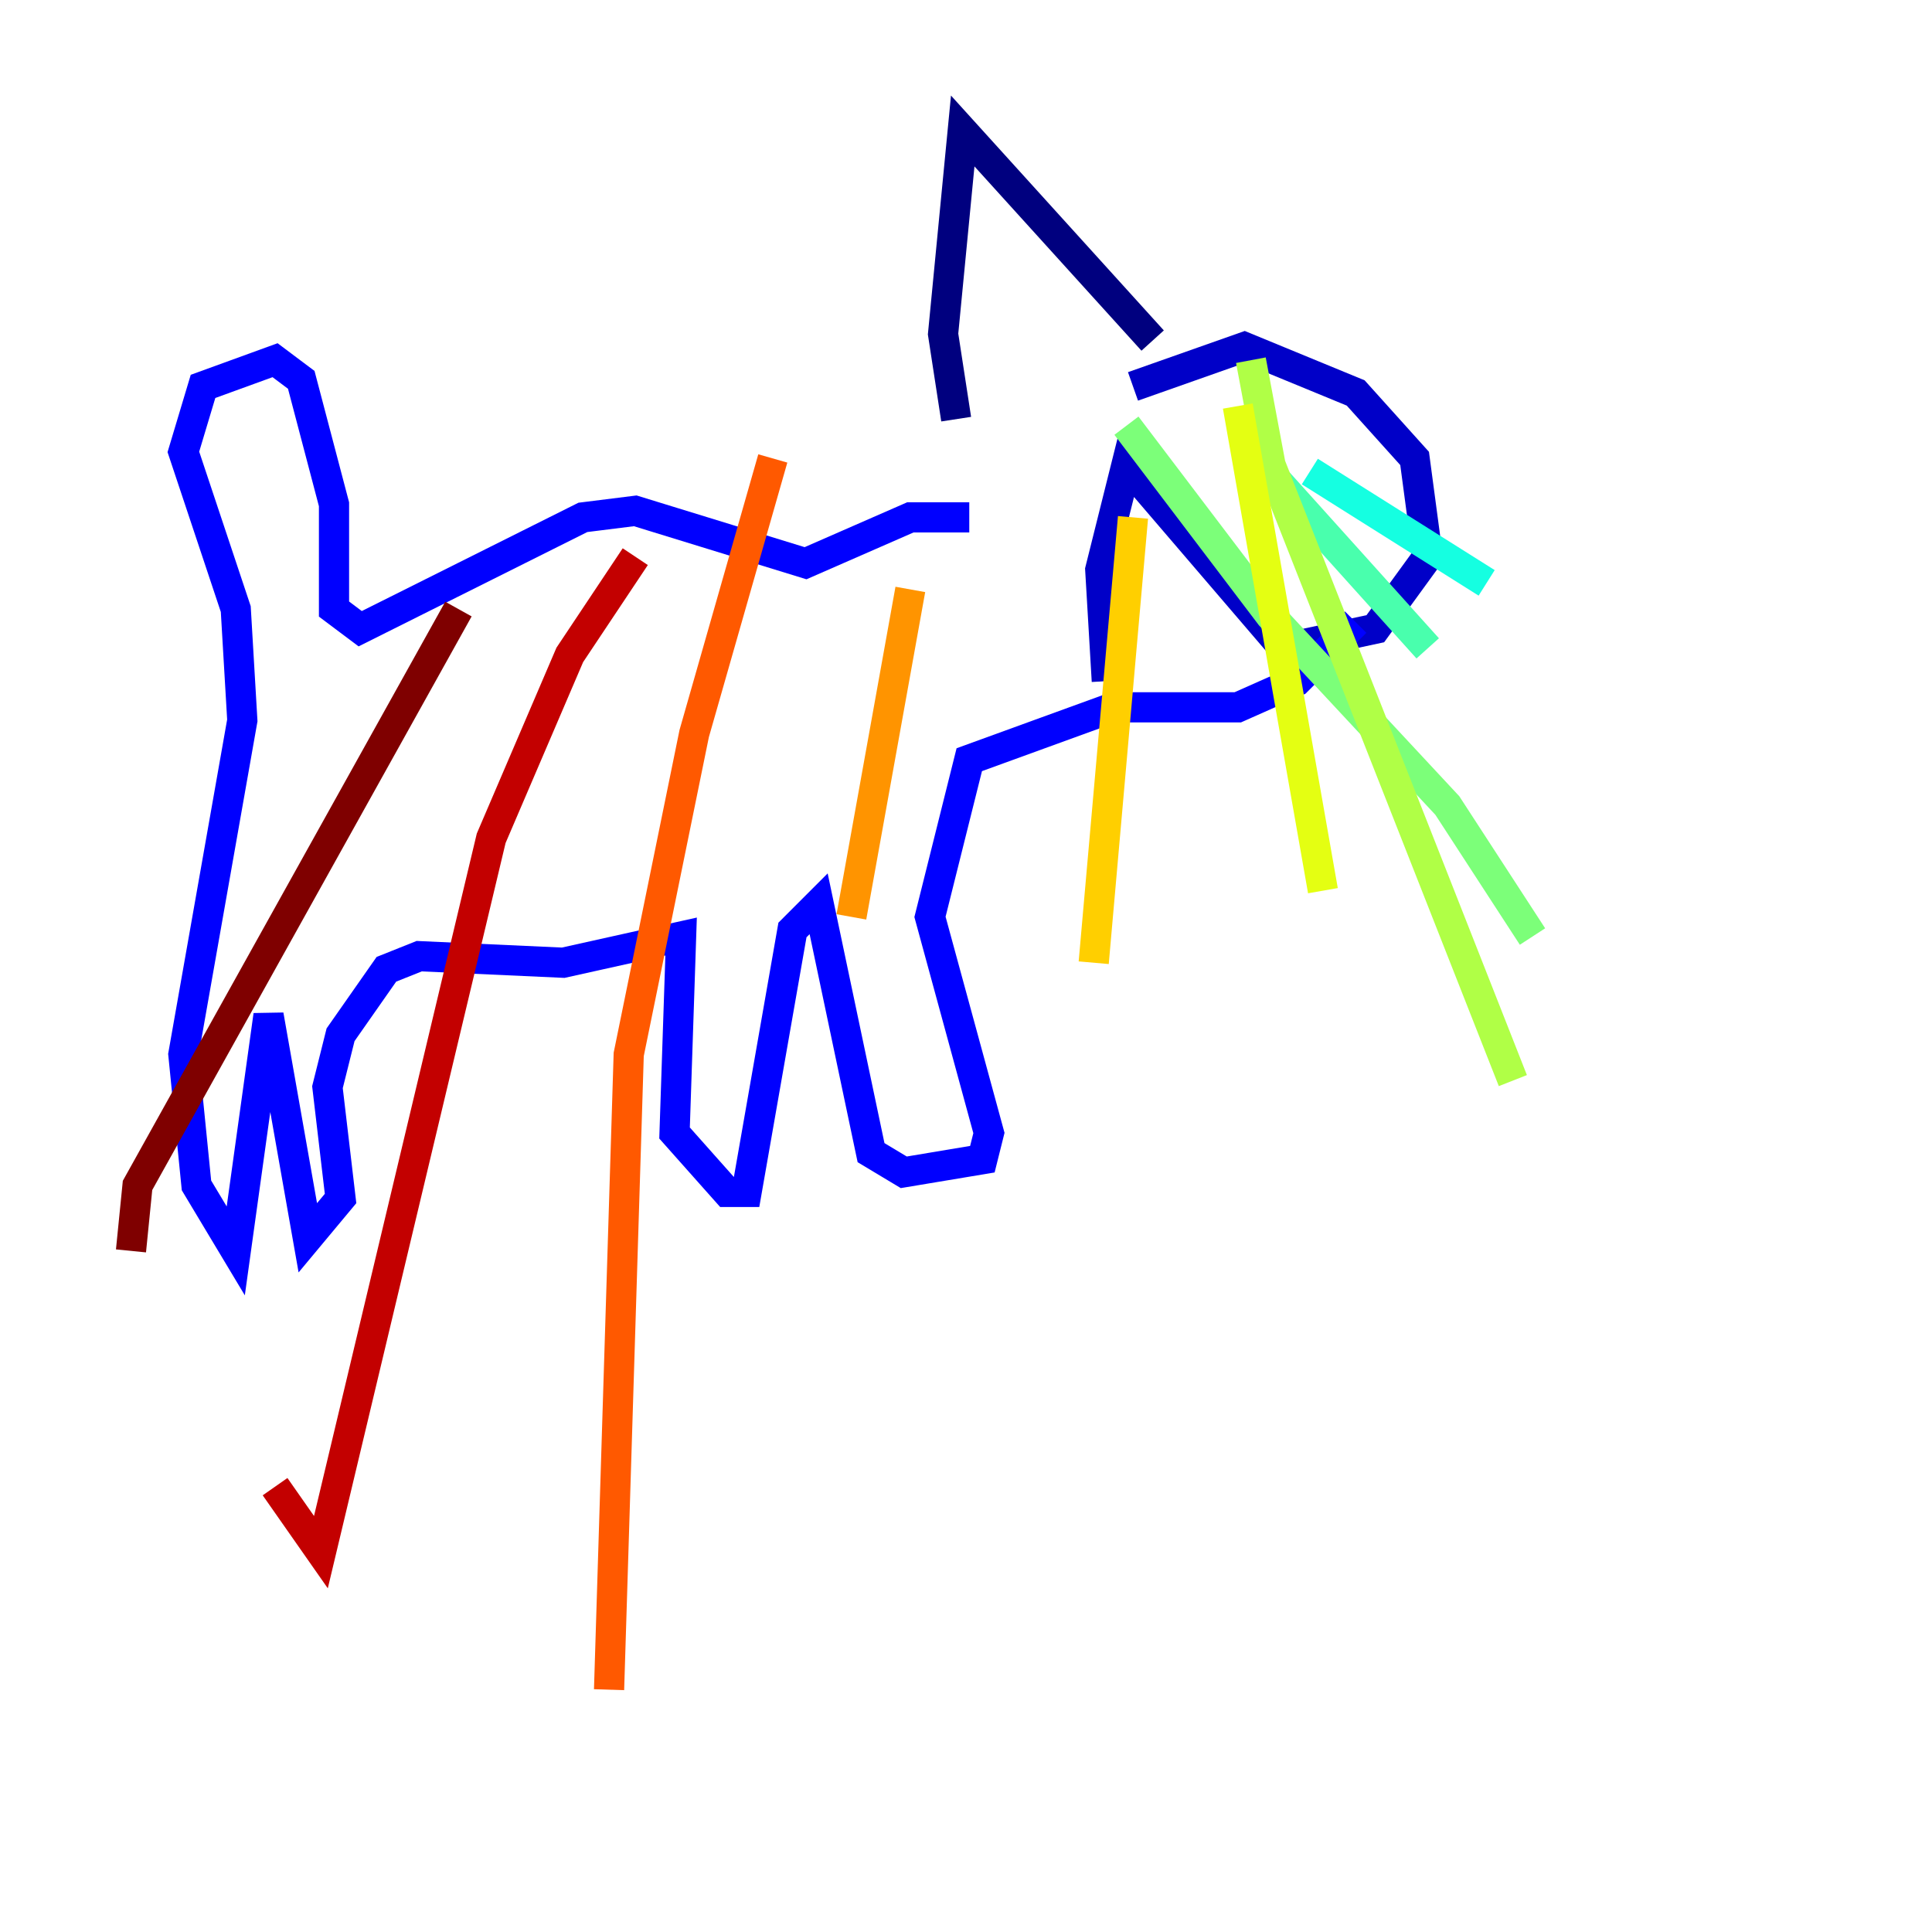 <?xml version="1.0" encoding="utf-8" ?>
<svg baseProfile="tiny" height="128" version="1.2" viewBox="0,0,128,128" width="128" xmlns="http://www.w3.org/2000/svg" xmlns:ev="http://www.w3.org/2001/xml-events" xmlns:xlink="http://www.w3.org/1999/xlink"><defs /><polyline fill="none" points="63.349,27.77 62.481,22.129 63.783,8.678 76.366,22.563" stroke="#00007f" stroke-width="2" /><polyline fill="none" points="75.064,25.6 82.441,22.997 89.817,26.034 93.722,30.373 94.59,36.881 91.119,41.654 85.044,42.956 74.63,30.807 72.895,37.749 73.329,45.125" stroke="#0000c8" stroke-width="2" /><polyline fill="none" points="89.817,41.22 85.912,45.125 82.007,46.861 73.763,46.861 64.217,50.332 61.614,60.746 65.519,75.064 65.085,76.8 59.878,77.668 57.709,76.366 54.237,59.878 52.502,61.614 49.464,78.969 48.163,78.969 44.691,75.064 45.125,62.047 37.315,63.783 27.77,63.349 25.6,64.217 22.563,68.556 21.695,72.027 22.563,79.403 20.393,82.007 17.79,67.254 15.62,82.875 13.017,78.536 12.149,69.858 16.054,47.729 15.62,40.352 12.149,29.939 13.451,25.6 18.224,23.864 19.959,25.166 22.129,33.41 22.129,40.352 23.864,41.654 38.617,34.278 42.088,33.844 53.37,37.315 60.312,34.278 64.217,34.278" stroke="#0000ff" stroke-width="2" /><polyline fill="none" points="78.969,33.844 78.969,33.844" stroke="#0040ff" stroke-width="2" /><polyline fill="none" points="83.742,29.939 83.742,29.939" stroke="#0080ff" stroke-width="2" /><polyline fill="none" points="88.515,36.881 88.515,36.881" stroke="#00c0ff" stroke-width="2" /><polyline fill="none" points="86.78,31.241 98.495,38.617" stroke="#15ffe1" stroke-width="2" /><polyline fill="none" points="82.875,29.939 94.59,42.956" stroke="#49ffad" stroke-width="2" /><polyline fill="none" points="74.63,28.203 84.176,40.786 95.891,53.37 101.532,62.047" stroke="#7cff79" stroke-width="2" /><polyline fill="none" points="82.875,23.864 84.176,30.807 100.231,71.593" stroke="#b0ff46" stroke-width="2" /><polyline fill="none" points="82.007,26.902 87.647,59.01" stroke="#e4ff12" stroke-width="2" /><polyline fill="none" points="75.064,34.278 72.461,63.783" stroke="#ffcf00" stroke-width="2" /><polyline fill="none" points="60.312,39.051 56.407,60.746" stroke="#ff9400" stroke-width="2" /><polyline fill="none" points="51.2,30.373 45.993,48.597 41.654,69.858 40.352,111.946" stroke="#ff5900" stroke-width="2" /><polyline fill="none" points="39.051,119.322 39.051,119.322" stroke="#ff1d00" stroke-width="2" /><polyline fill="none" points="42.088,36.881 37.749,43.39 32.542,55.539 21.261,102.834 18.224,98.495" stroke="#c30000" stroke-width="2" /><polyline fill="none" points="30.373,40.352 9.112,78.536 8.678,82.875" stroke="#7f0000" stroke-width="2" /></svg>